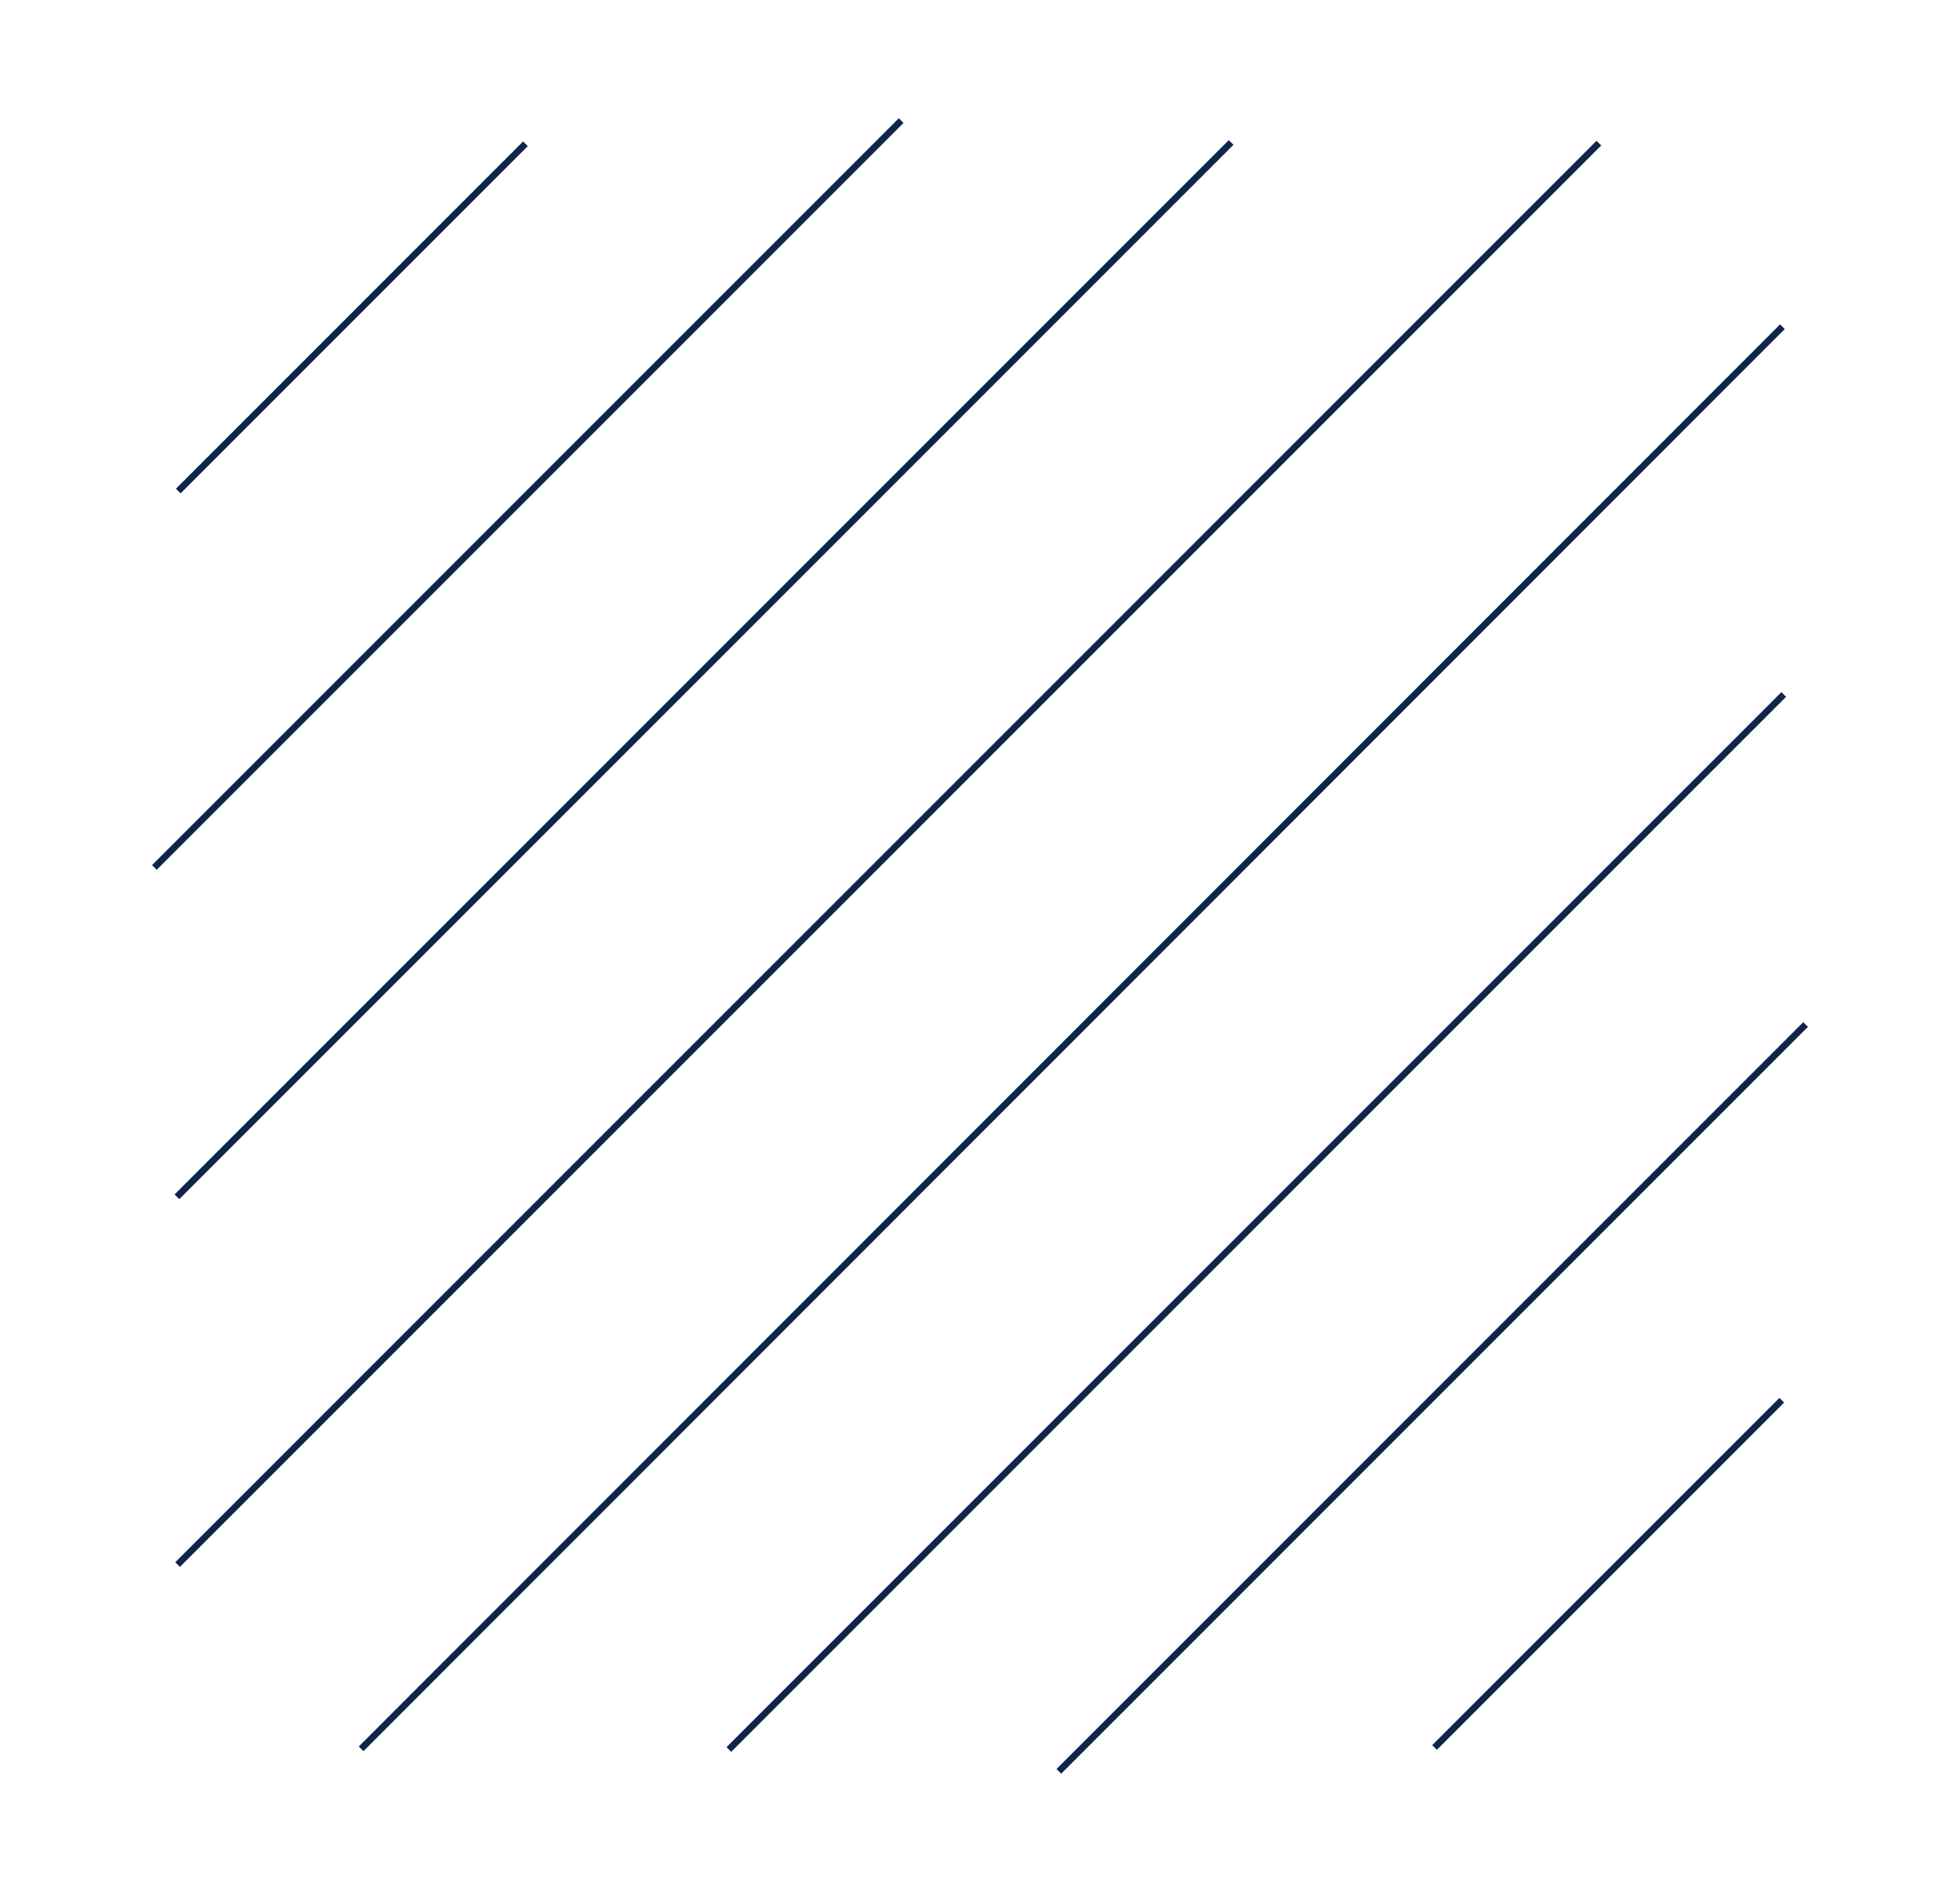 <?xml version="1.0" encoding="utf-8"?>
<!-- Generator: Adobe Illustrator 24.0.1, SVG Export Plug-In . SVG Version: 6.00 Build 0)  -->
<svg version="1.1" id="Capa_1" xmlns="http://www.w3.org/2000/svg" xmlns:xlink="http://www.w3.org/1999/xlink" x="0px" y="0px"
	 viewBox="0 0 295.8 285.5" style="enable-background:new 0 0 295.8 285.5;" xml:space="preserve">
<style type="text/css">
	.st0{fill:none;stroke:#10254D;stroke-miterlimit:10;}
</style>
<line class="st0" x1="23.3" y1="130.9" x2="136" y2="18.2"/>
<line class="st0" x1="26.7" y1="180.6" x2="185.8" y2="21.5"/>
<line class="st0" x1="26.8" y1="236.1" x2="241.3" y2="21.6"/>
<line class="st0" x1="26.9" y1="74.1" x2="79.3" y2="21.7"/>
<line class="st0" x1="272.5" y1="154.6" x2="159.8" y2="267.3"/>
<line class="st0" x1="269.2" y1="104.8" x2="110" y2="264"/>
<line class="st0" x1="269" y1="49.3" x2="54.5" y2="263.9"/>
<line class="st0" x1="268.9" y1="211.3" x2="216.5" y2="263.7"/>
</svg>
